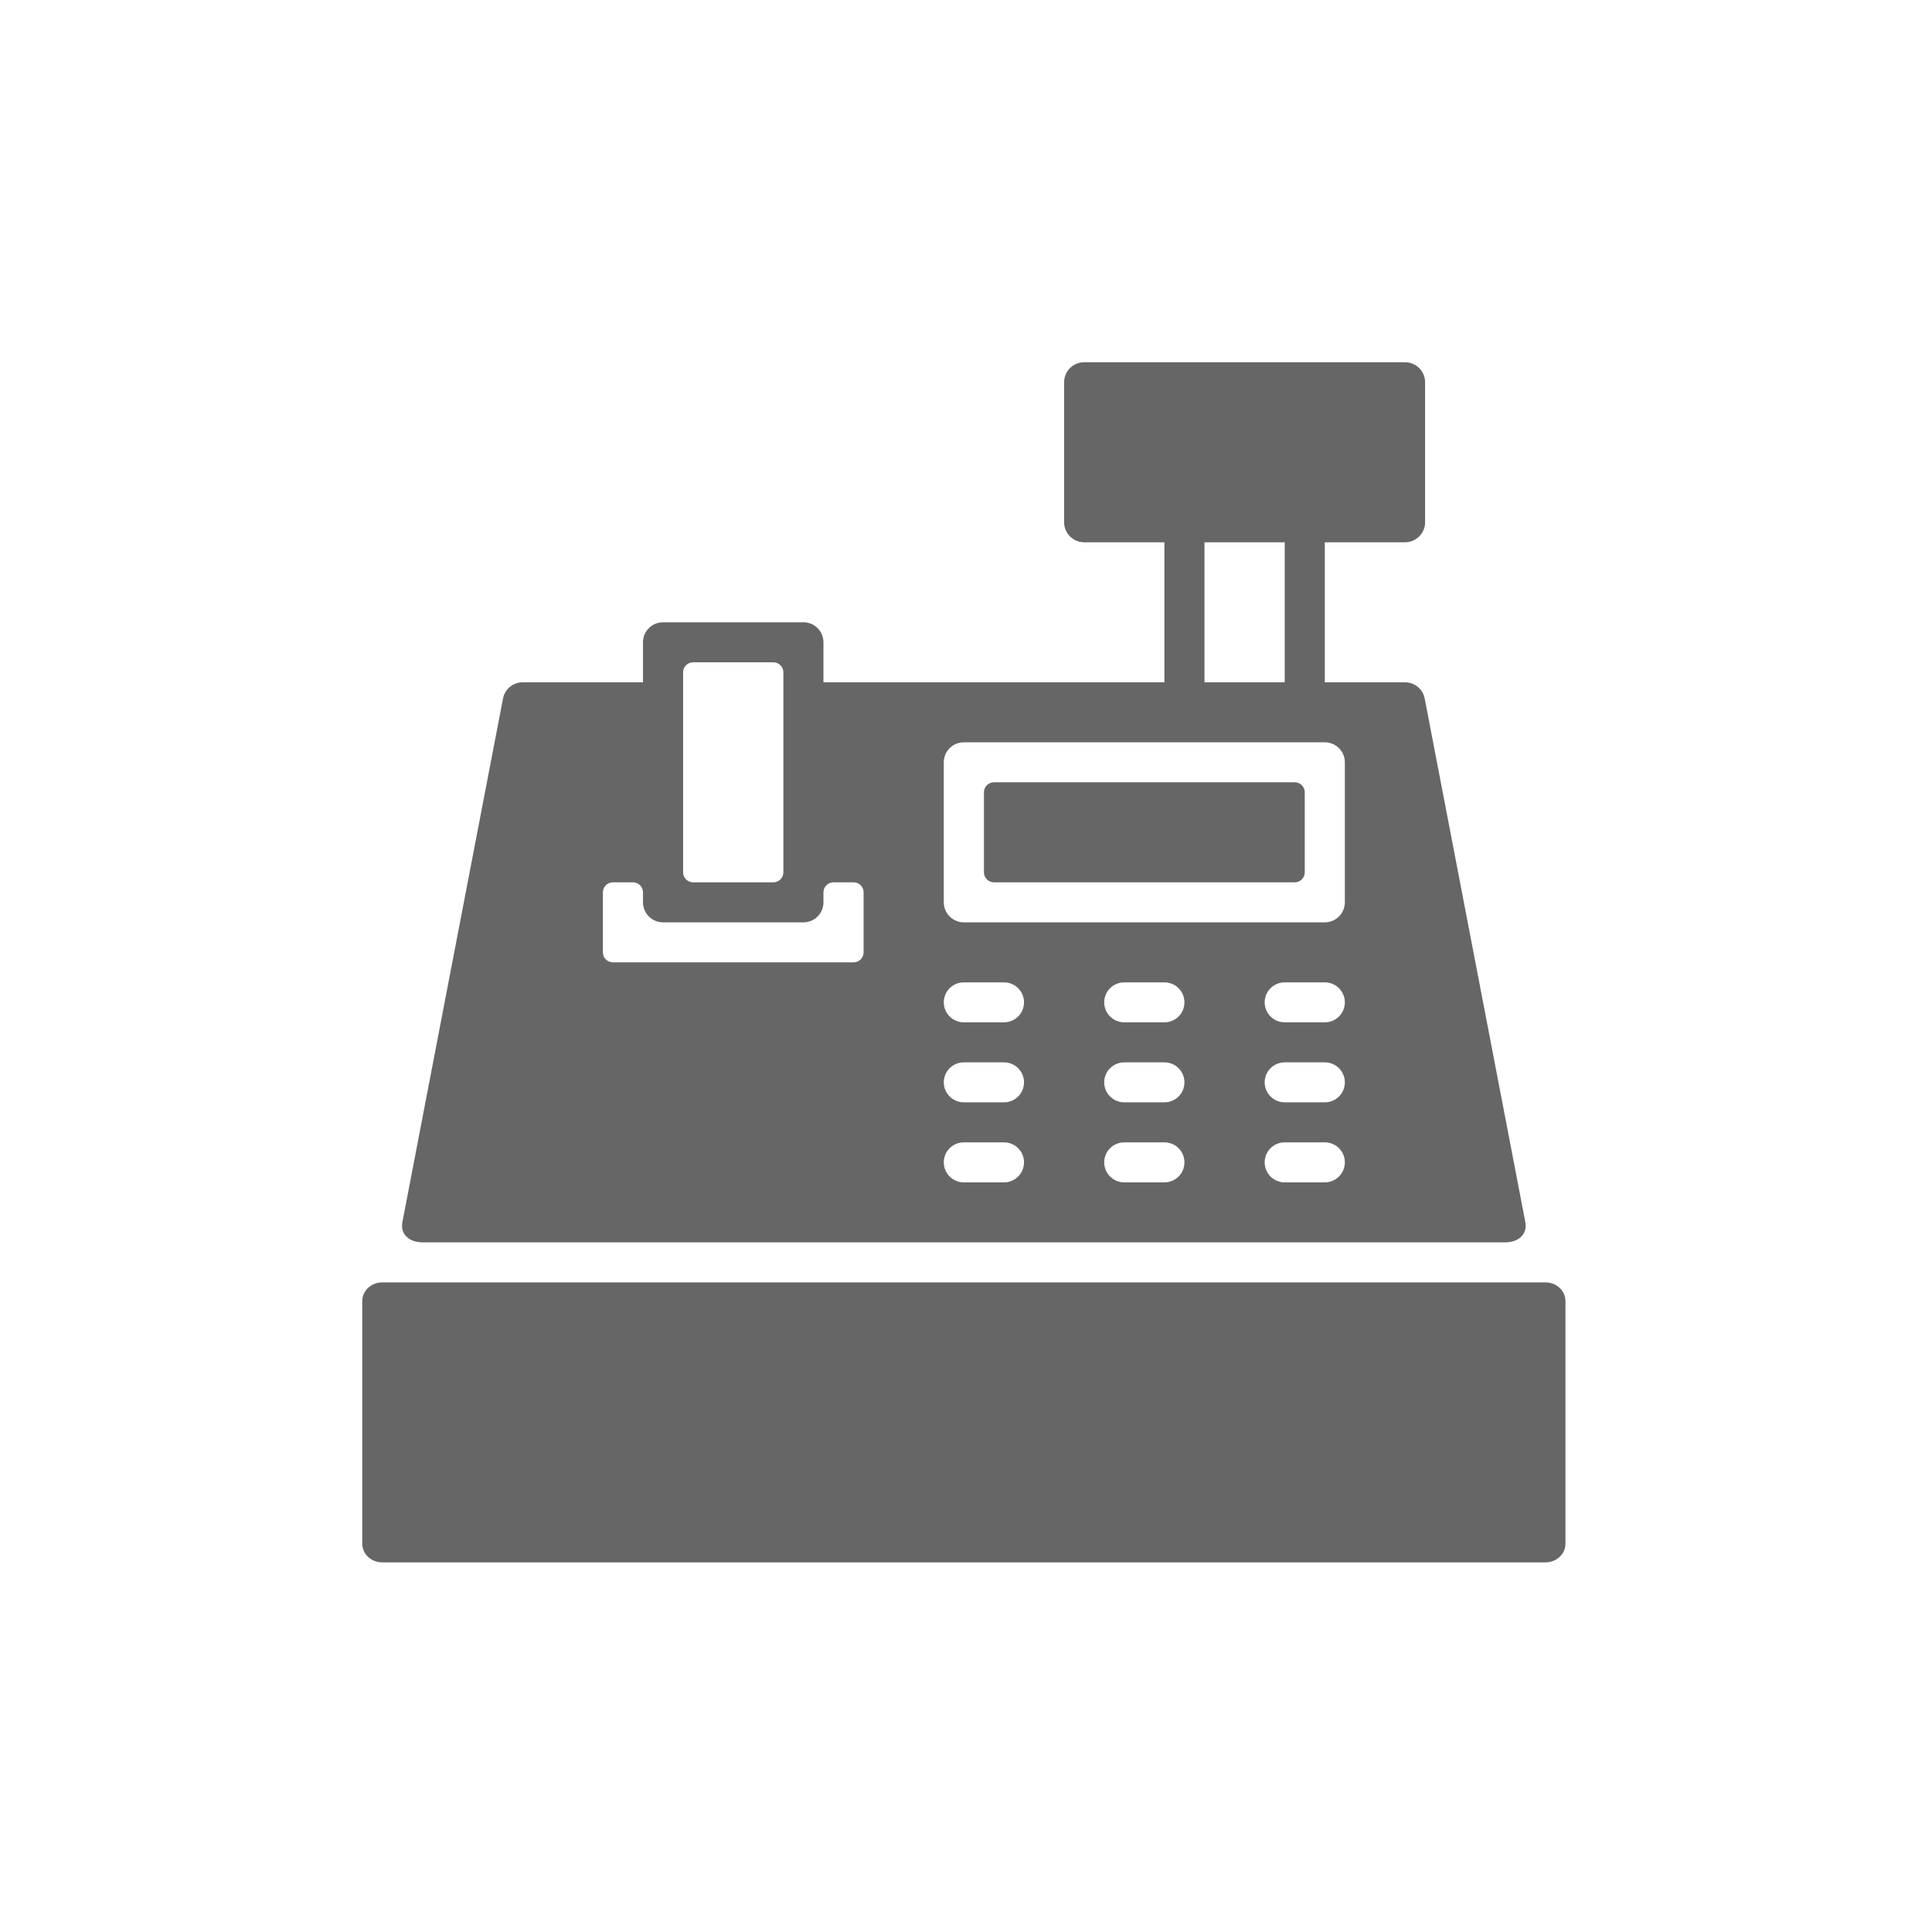 <?xml version="1.0" encoding="UTF-8"?>
<svg width="32px" height="32px" viewBox="0 0 32 32" version="1.1" xmlns="http://www.w3.org/2000/svg" xmlns:xlink="http://www.w3.org/1999/xlink">
    <!-- Generator: Sketch 42 (36781) - http://www.bohemiancoding.com/sketch -->
    <title>Material/Icons white/cashbox</title>
    <desc>Created with Sketch.</desc>
    <defs></defs>
    <g id="Symbols" stroke="none" stroke-width="1" fill="none" fill-rule="evenodd">
        <g id="Material/Icons-white/cashbox" fill-rule="nonzero" fill="#666666">
            <g id="commerce" transform="translate(6, 6)">
                <g id="Layer_1">
                    <path d="M19.597,15.24 L0.332,15.24 C0.149,15.24 0,15.379 0,15.549 L0,19.569 C0,19.74 0.149,19.878 0.332,19.878 L19.597,19.878 C19.78,19.878 19.929,19.74 19.929,19.569 L19.929,15.549 C19.929,15.379 19.78,15.24 19.597,15.24 Z" id="Shape"></path>
                    <path d="M19.265,14.246 L17.598,5.572 C17.569,5.415 17.432,5.301 17.272,5.301 L15.943,5.301 L15.943,2.982 L17.272,2.982 C17.455,2.982 17.604,2.833 17.604,2.65 L17.604,0.331 C17.604,0.148 17.455,0 17.272,0 L11.957,0 C11.774,0 11.625,0.148 11.625,0.331 L11.625,2.65 C11.625,2.833 11.774,2.982 11.957,2.982 L13.286,2.982 L13.286,5.301 L7.639,5.301 L7.639,4.638 C7.639,4.455 7.491,4.307 7.307,4.307 L4.982,4.307 C4.799,4.307 4.65,4.455 4.65,4.638 L4.65,5.301 L2.657,5.301 C2.497,5.301 2.36,5.415 2.331,5.572 L0.664,14.246 C0.626,14.45 0.789,14.577 0.996,14.577 L18.932,14.577 C19.14,14.578 19.302,14.45 19.265,14.246 Z M13.95,2.982 L15.279,2.982 L15.279,5.301 L13.95,5.301 L13.95,2.982 Z M5.314,5.135 C5.314,5.044 5.389,4.97 5.48,4.97 L6.809,4.97 C6.901,4.97 6.975,5.044 6.975,5.135 L6.975,8.448 C6.975,8.54 6.901,8.614 6.809,8.614 L5.48,8.614 C5.389,8.614 5.314,8.54 5.314,8.448 L5.314,5.135 L5.314,5.135 Z M8.304,9.774 C8.304,9.865 8.229,9.939 8.138,9.939 L4.152,9.939 C4.06,9.939 3.986,9.865 3.986,9.774 L3.986,8.78 C3.986,8.688 4.06,8.614 4.152,8.614 L4.484,8.614 C4.576,8.614 4.65,8.688 4.65,8.78 L4.65,8.945 C4.65,9.128 4.799,9.277 4.982,9.277 L7.307,9.277 C7.491,9.277 7.639,9.128 7.639,8.945 L7.639,8.78 C7.639,8.688 7.714,8.614 7.805,8.614 L8.138,8.614 C8.229,8.614 8.304,8.688 8.304,8.78 L8.304,9.774 L8.304,9.774 Z M10.629,13.584 L9.964,13.584 C9.781,13.584 9.632,13.435 9.632,13.252 C9.632,13.069 9.781,12.921 9.964,12.921 L10.629,12.921 C10.812,12.921 10.961,13.069 10.961,13.252 C10.961,13.435 10.812,13.584 10.629,13.584 Z M10.629,12.258 L9.964,12.258 C9.781,12.258 9.632,12.11 9.632,11.927 C9.632,11.744 9.781,11.596 9.964,11.596 L10.629,11.596 C10.812,11.596 10.961,11.744 10.961,11.927 C10.961,12.11 10.812,12.258 10.629,12.258 Z M10.629,10.933 L9.964,10.933 C9.781,10.933 9.632,10.785 9.632,10.602 C9.632,10.419 9.781,10.271 9.964,10.271 L10.629,10.271 C10.812,10.271 10.961,10.419 10.961,10.602 C10.961,10.785 10.812,10.933 10.629,10.933 Z M13.286,13.584 L12.622,13.584 C12.438,13.584 12.289,13.435 12.289,13.252 C12.289,13.069 12.438,12.921 12.622,12.921 L13.286,12.921 C13.47,12.921 13.618,13.069 13.618,13.252 C13.618,13.435 13.47,13.584 13.286,13.584 Z M13.286,12.258 L12.622,12.258 C12.438,12.258 12.289,12.11 12.289,11.927 C12.289,11.744 12.438,11.596 12.622,11.596 L13.286,11.596 C13.47,11.596 13.618,11.744 13.618,11.927 C13.618,12.11 13.47,12.258 13.286,12.258 Z M13.286,10.933 L12.622,10.933 C12.438,10.933 12.289,10.785 12.289,10.602 C12.289,10.419 12.438,10.271 12.622,10.271 L13.286,10.271 C13.47,10.271 13.618,10.419 13.618,10.602 C13.618,10.785 13.47,10.933 13.286,10.933 Z M15.943,13.584 L15.279,13.584 C15.095,13.584 14.947,13.435 14.947,13.252 C14.947,13.069 15.095,12.921 15.279,12.921 L15.943,12.921 C16.127,12.921 16.275,13.069 16.275,13.252 C16.275,13.435 16.127,13.584 15.943,13.584 Z M15.943,12.258 L15.279,12.258 C15.095,12.258 14.947,12.11 14.947,11.927 C14.947,11.744 15.095,11.596 15.279,11.596 L15.943,11.596 C16.127,11.596 16.275,11.744 16.275,11.927 C16.275,12.11 16.127,12.258 15.943,12.258 Z M15.943,10.933 L15.279,10.933 C15.095,10.933 14.947,10.785 14.947,10.602 C14.947,10.419 15.095,10.271 15.279,10.271 L15.943,10.271 C16.127,10.271 16.275,10.419 16.275,10.602 C16.275,10.785 16.127,10.933 15.943,10.933 Z M16.275,8.945 C16.275,9.128 16.126,9.277 15.943,9.277 L9.964,9.277 C9.781,9.277 9.632,9.128 9.632,8.945 L9.632,6.626 C9.632,6.443 9.781,6.295 9.964,6.295 L15.943,6.295 C16.126,6.295 16.275,6.443 16.275,6.626 L16.275,8.945 L16.275,8.945 Z" id="Shape"></path>
                    <path d="M15.445,6.957 L10.463,6.957 C10.371,6.957 10.297,7.032 10.297,7.123 L10.297,8.448 C10.297,8.54 10.371,8.614 10.463,8.614 L15.445,8.614 C15.537,8.614 15.611,8.54 15.611,8.448 L15.611,7.123 C15.611,7.032 15.537,6.957 15.445,6.957 Z" id="Shape"></path>
                </g>
            </g>
        </g>
    </g>
</svg>